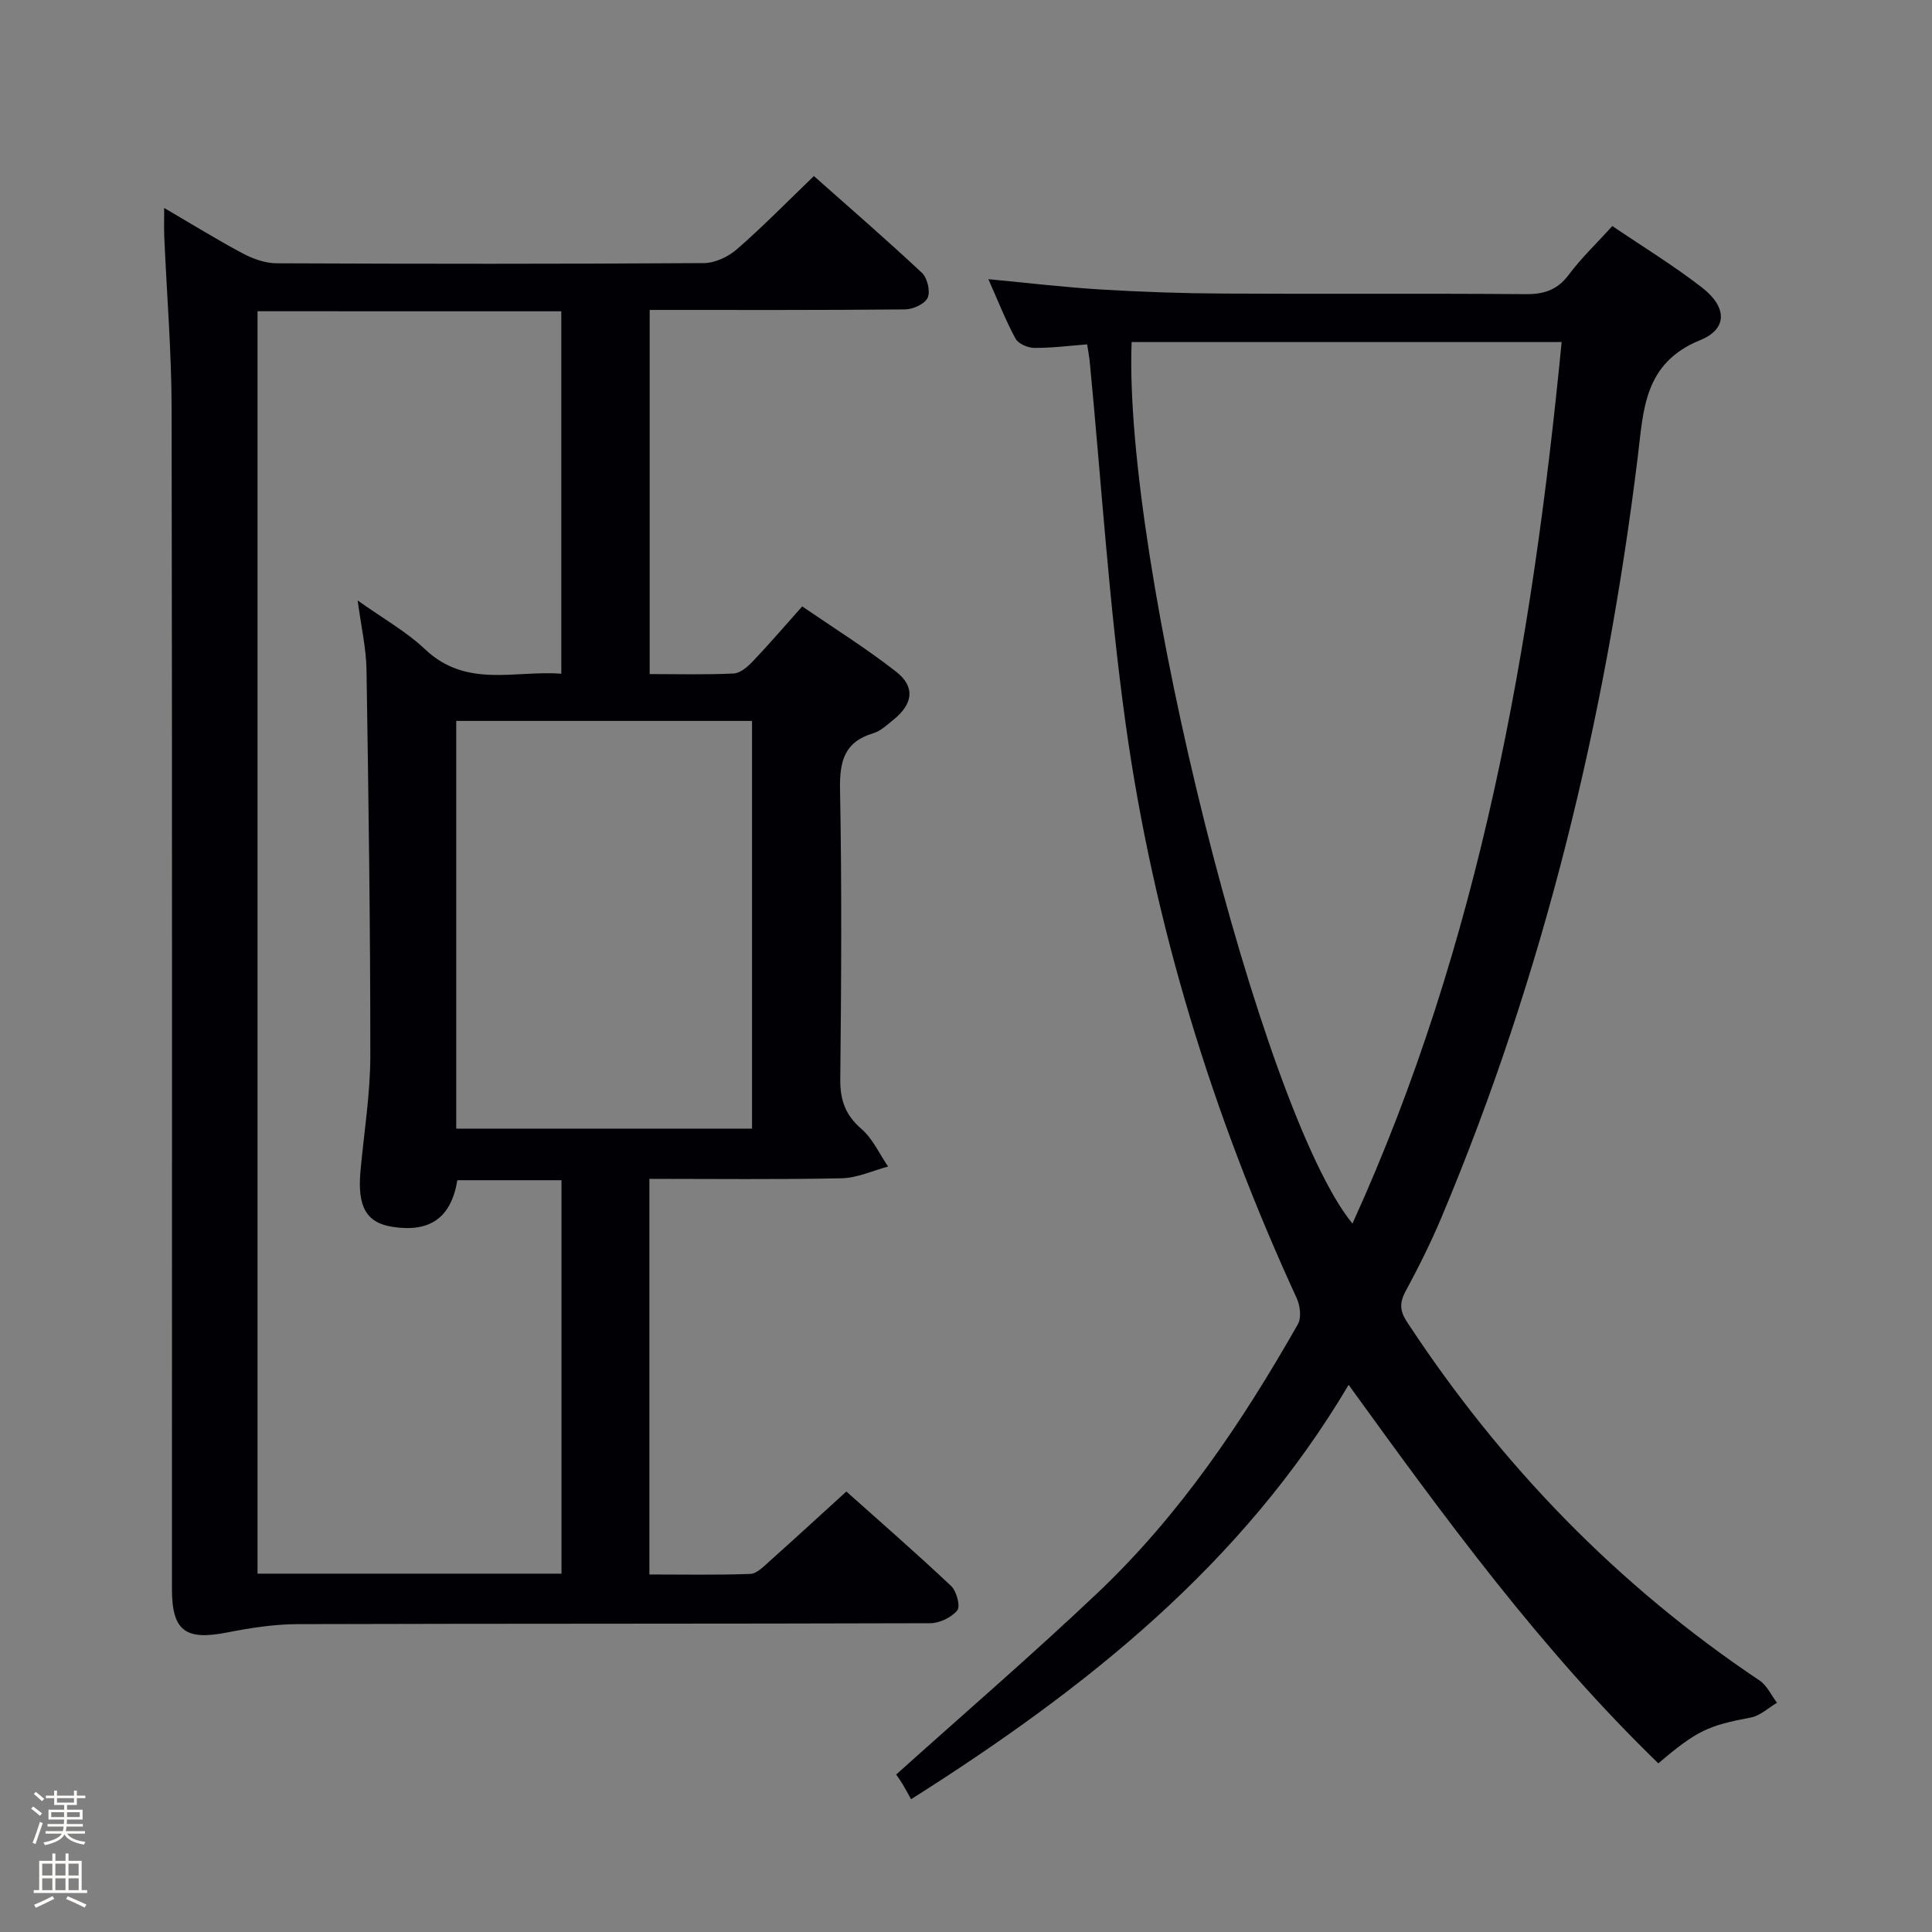 <svg enable-background="new 0 0 400 400" viewBox="0 0 400 400" xmlns="http://www.w3.org/2000/svg"><rect x="0" y="0" width="400" height="400" fill="#808080" stroke="none"/><path d="m6.44 374.46.42-.45c.65.47 1.27.95 1.85 1.44l-.45.49c-.65-.56-1.25-1.06-1.82-1.48m.93 7.33-.63-.26c.55-1.36 1.05-2.8 1.52-4.33.19.1.38.19.59.27-.46 1.29-.95 2.73-1.48 4.32m-.38-10.38.44-.42c.43.34 1.01.82 1.74 1.44l-.49.49c-.53-.51-1.09-1.01-1.69-1.51m2.5.35h1.72v-1.04h.59v1.04h3.52v-1.04h.59v1.04h1.75v.53h-1.75v1.42h-2.03v.97h3.22v2.03h-3.24c0 .35-.01.66-.03.93h3.32v.53h-3.37c-.03.27-.08.58-.15.94h3.96v.53h-3.71c.67.92 1.93 1.48 3.79 1.68-.13.24-.23.44-.29.59-2.13-.38-3.48-1.08-4.04-2.12-.43.97-1.77 1.72-4.03 2.23-.09-.19-.2-.37-.33-.55 2.1-.42 3.37-1.03 3.81-1.83h-3.36v-.53h3.58c.08-.29.13-.61.16-.94h-3.33v-.53h3.39c.02-.27.04-.58.04-.93h-3.23v-2.03h3.25v-.97h-2.07v-1.42h-1.73zm1.12 3.44v1h2.65c.01-.3.02-.44.01-.4v-.25-.35zm1.19-2h3.52v-.91h-3.52zm4.71 2h-2.63v.59c0 .15-.01.28-.01.4h2.64z" fill="#fcfbfa"/><path d="m13.56 383.74h.63v1.52h2.72v6.07h1.13v.6h-11.06v-.6h1.13v-6.07h2.73v-1.52h.63v1.52h2.1v-1.52zm-2.69 8.83.38.56c-1.24.63-2.53 1.25-3.85 1.85-.1-.21-.21-.42-.34-.63 1.36-.55 2.63-1.15 3.81-1.78m-2.13-4.27h2.1v-2.45h-2.1zm0 3.04h2.1v-2.46h-2.1zm2.72-3.04h2.1v-2.45h-2.1zm0 3.04h2.1v-2.46h-2.1zm6.07 3.6c-1.41-.71-2.7-1.3-3.86-1.78l.35-.56c1.45.62 2.75 1.19 3.88 1.72zm-1.25-9.09h-2.1v2.45h2.1zm-2.09 5.49h2.1v-2.46h-2.1z" fill="#fcfbfa"/><g fill="#010105"><path d="m33.99 43.06c5.76 3.36 10.95 6.58 16.33 9.44 2.1 1.12 4.63 2 6.96 2.01 29.49.13 58.98.15 88.47-.04 2.32-.02 5.06-1.33 6.86-2.9 5.37-4.68 10.36-9.79 15.9-15.12 7.31 6.49 14.96 13.11 22.34 20.01 1.14 1.06 1.81 3.84 1.22 5.17-.56 1.28-3.03 2.41-4.67 2.43-17.48.17-34.97.11-52.89.11v75.39c5.82 0 11.62.16 17.4-.12 1.38-.07 2.9-1.42 3.97-2.54 3.33-3.49 6.47-7.16 10.21-11.35 6.54 4.49 13.27 8.68 19.47 13.54 3.99 3.13 3.46 6.69-.61 9.95-1.29 1.04-2.61 2.3-4.13 2.76-6.03 1.8-7.01 5.84-6.9 11.65.38 19.99.26 39.98.05 59.97-.05 4.34 1.06 7.44 4.39 10.32 2.33 2.02 3.71 5.15 5.51 7.78-3.19.85-6.38 2.36-9.59 2.43-13.14.28-26.29.12-39.83.12v81.91c7.01 0 13.96.14 20.89-.12 1.36-.05 2.78-1.54 3.96-2.6 5.2-4.64 10.33-9.37 15.93-14.46 6.7 5.99 14.32 12.62 21.67 19.54 1.14 1.07 1.98 4.2 1.3 5.06-1.18 1.47-3.66 2.66-5.59 2.67-43.65.14-87.3.06-130.95.19-4.91.01-9.88.79-14.71 1.74-8.57 1.68-11.35-.36-11.35-9 0-81.47.06-162.94-.07-244.41-.02-11.79-1-23.57-1.51-35.35-.09-1.82-.03-3.62-.03-6.18zm19.33 21.38v261.37h62.93c0-27.24 0-54.29 0-81.46-7.43 0-14.52 0-21.56 0-1.28 7.76-5.63 10.83-13.34 9.67-5.51-.83-7.4-4.14-6.71-11.66.73-7.94 2.03-15.88 2.03-23.83.01-26.62-.37-53.25-.79-79.86-.07-4.49-1.12-8.97-1.83-14.35 5.17 3.69 10.04 6.4 13.96 10.11 8.57 8.12 18.59 4.31 28.2 5.06 0-25.49 0-50.22 0-75.04-21.16-.01-41.91-.01-62.89-.01zm41.14 169.23h61.24c0-28.28 0-56.28 0-84.41-20.52 0-40.74 0-61.24 0z"/><path d="m225.08 71.3c-3.76.29-7.36.76-10.95.73-1.34-.01-3.3-.86-3.88-1.93-2.04-3.75-3.6-7.76-5.62-12.3 8.25.78 15.79 1.69 23.36 2.14 8.46.51 16.95.8 25.43.84 20.83.12 41.65-.05 62.48.12 3.83.03 6.56-.89 8.92-4.05 2.57-3.44 5.73-6.45 9-10.05 6.31 4.28 12.69 8.18 18.56 12.73 5.14 3.98 5.42 8.54-.39 10.9-11.7 4.76-11.72 14.5-12.91 24.18-6.69 54.28-19.42 107.01-40.67 157.52-2.19 5.2-4.73 10.27-7.41 15.24-1.26 2.35-1.19 4.03.28 6.28 19.42 29.61 43.55 54.55 73.02 74.28 1.54 1.03 2.42 3.05 3.61 4.61-1.79 1.05-3.48 2.69-5.4 3.05-8.81 1.67-11.12 2.64-19.17 9.49-24.2-23.44-44-50.53-64.12-78.36-21.99 37.1-54.17 62.75-90.59 85.79-.66-1.17-1.2-2.21-1.8-3.2-.52-.85-1.11-1.65-1.29-1.91 14.08-12.65 28.28-24.88 41.86-37.76 16.92-16.06 29.83-35.28 41.31-55.47.76-1.34.48-3.82-.22-5.35-17.48-37.96-29.67-77.57-35.43-118.91-3.48-24.97-5.04-50.21-7.47-75.33-.11-.96-.3-1.92-.51-3.28zm9.21-.48c-1.75 45.22 26.9 159.52 45.72 182.51 26.44-58.1 37.19-119.57 43.31-182.51-30.08 0-59.46 0-89.03 0z"/></g></svg>